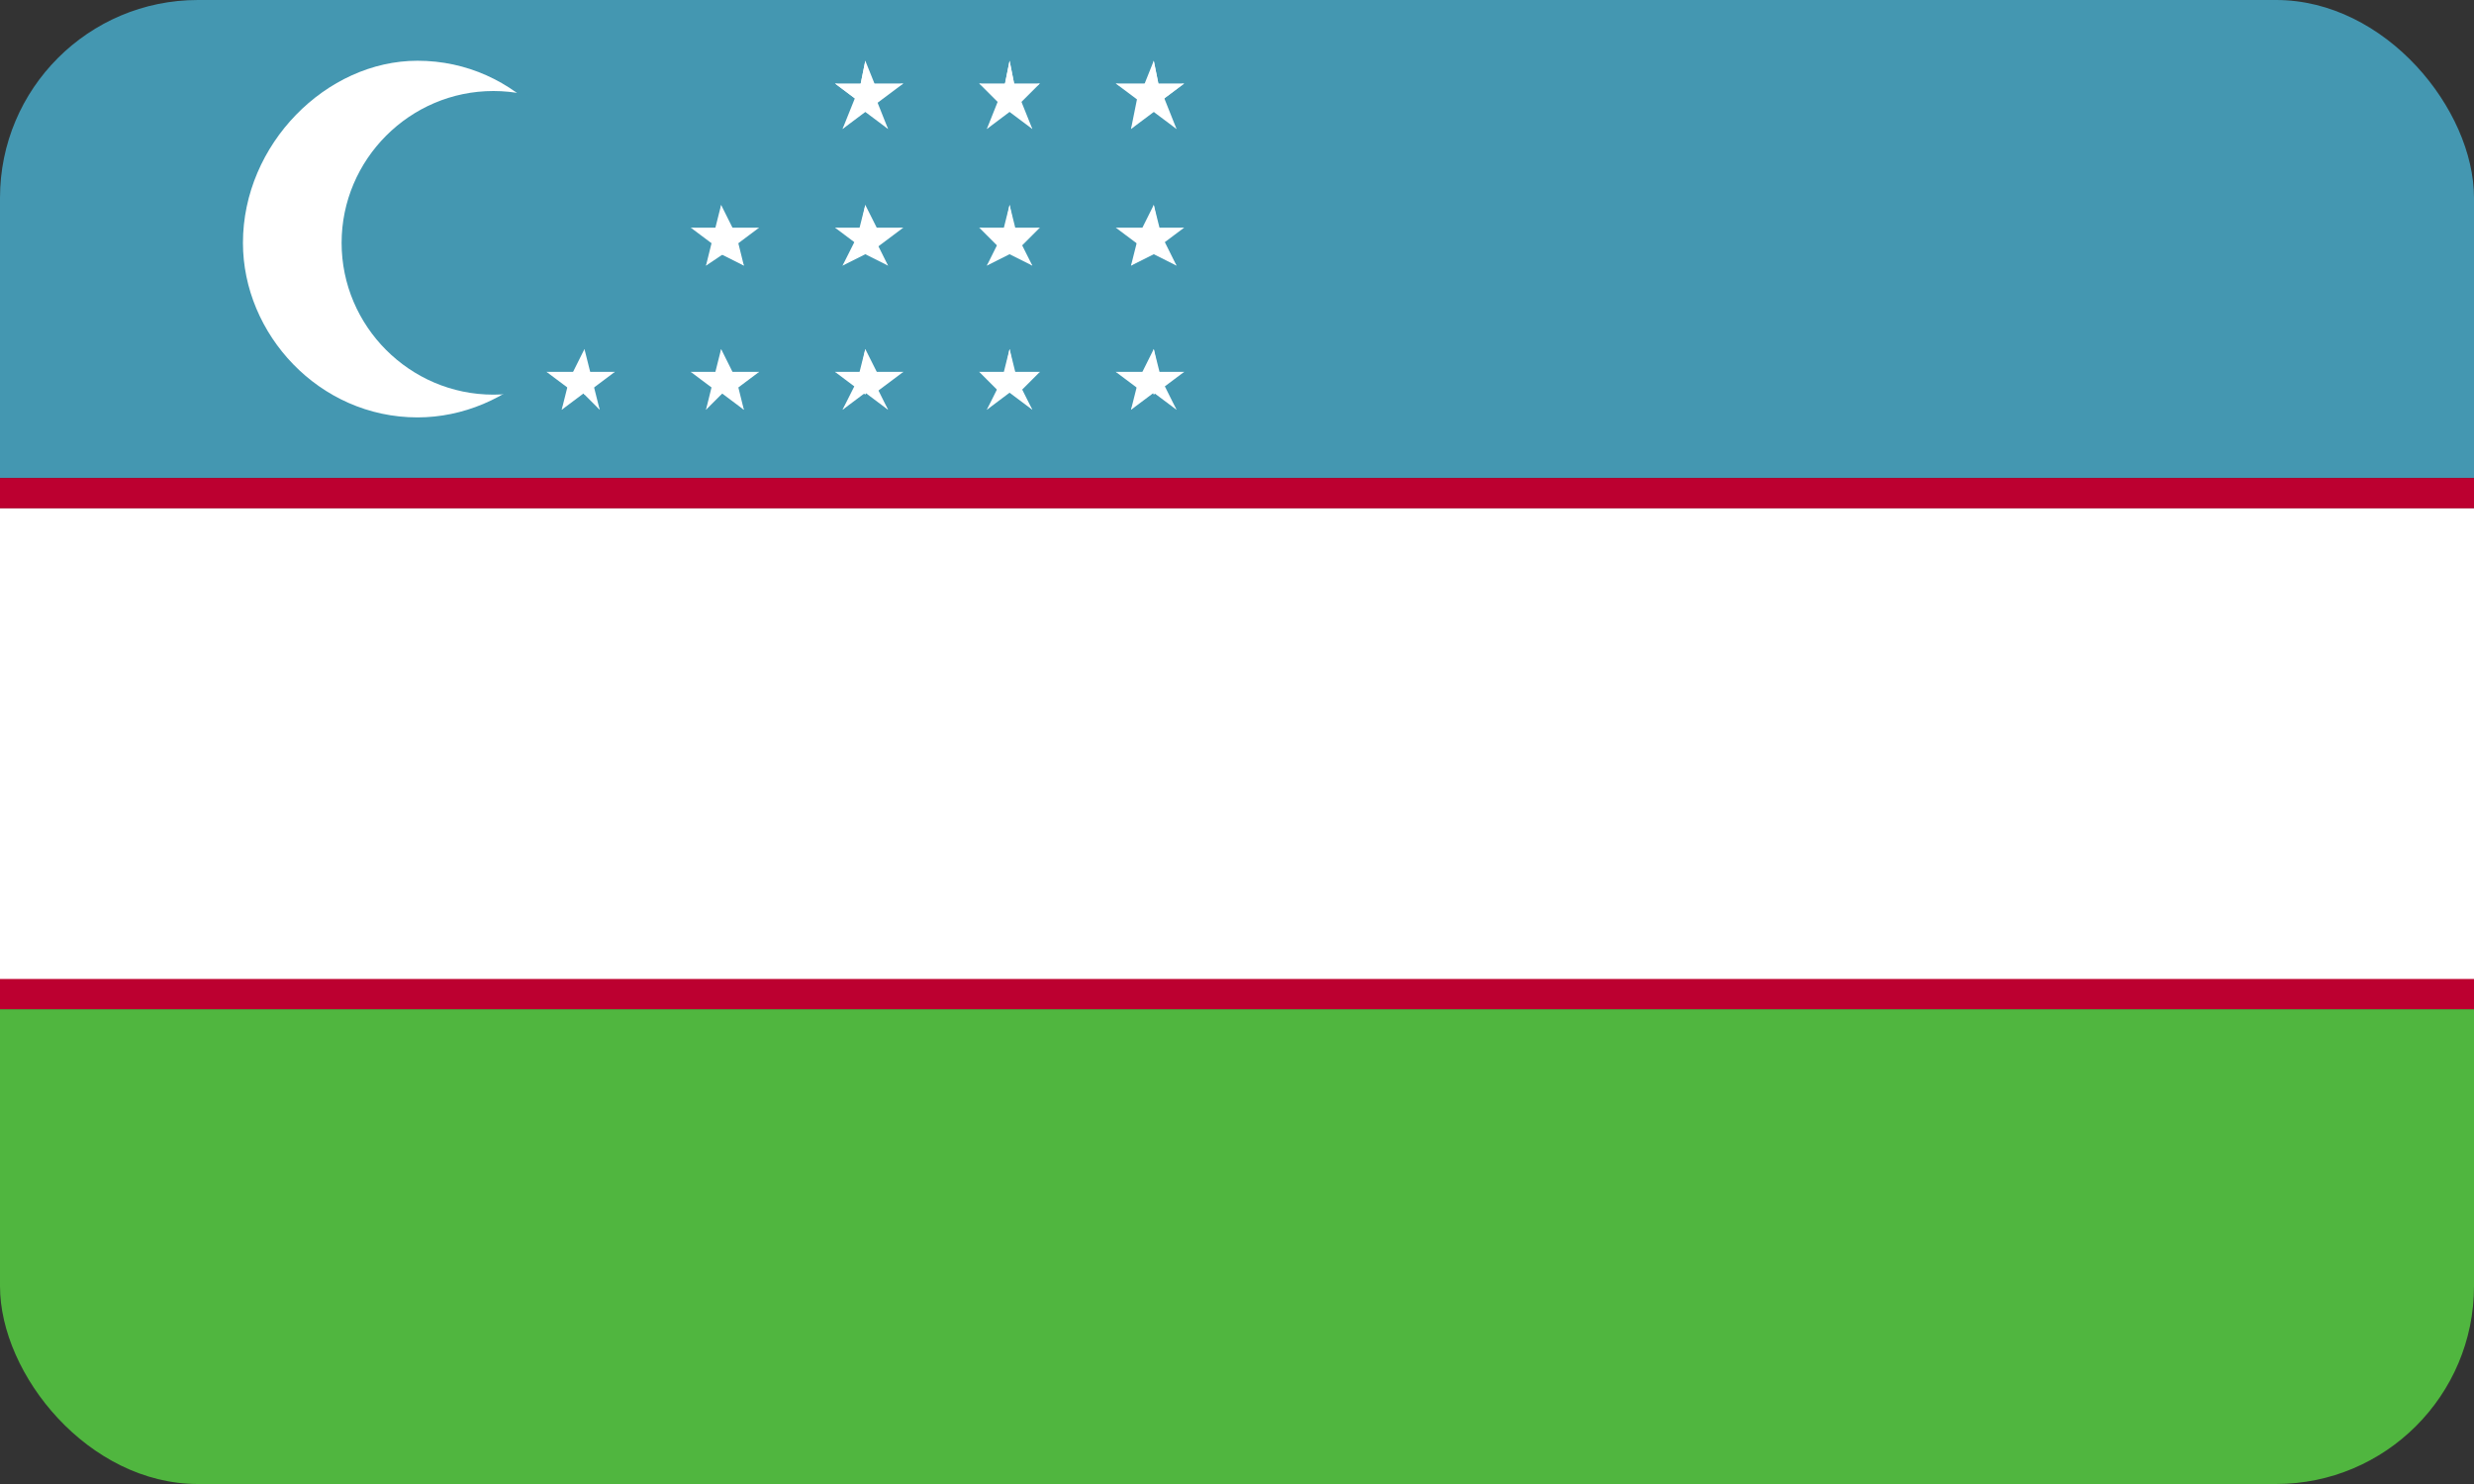 <svg width="25" height="15" viewBox="0 0 25 15" fill="none" xmlns="http://www.w3.org/2000/svg">
<rect x="0" y="0" width="25" height="15" fill="#333333" stroke="none"/>
<g clip-path="url(#clip0_25_25568)">
<path d="M25.773 0H0V4.832H25.773V0Z" fill="#4497B1"/>
<path d="M25.773 4.832H0V5.139H25.773V4.832Z" fill="#BC0030"/>
<path d="M25.773 5.139H0V9.972H25.773V5.139Z" fill="white"/>
<path d="M25.773 9.895H0V10.202H25.773V9.895Z" fill="#BC0030"/>
<path d="M25.773 10.202H0V15.034H25.773V10.202Z" fill="#50B63F"/>
<path d="M5.983 2.455C5.983 3.452 5.139 4.219 4.219 4.219C3.222 4.219 2.455 3.375 2.455 2.455C2.455 1.457 3.298 0.614 4.219 0.614C5.216 0.614 5.983 1.457 5.983 2.455Z" fill="white"/>
<path d="M6.52 2.455C6.52 3.298 5.829 3.989 4.986 3.989C4.142 3.989 3.452 3.298 3.452 2.455C3.452 1.611 4.142 0.92 4.986 0.92C5.829 0.92 6.52 1.611 6.52 2.455Z" fill="#4497B1"/>
<path d="M8.744 0.614L8.667 0.997H8.821L8.744 0.614Z" fill="white"/>
<path d="M8.744 0.614L8.898 0.997H8.667L8.744 0.614Z" fill="white"/>
<path d="M9.128 0.844H8.744V1.074L9.128 0.844Z" fill="white"/>
<path d="M9.128 0.844L8.821 1.074L8.667 0.92L9.128 0.844Z" fill="white"/>
<path d="M8.438 0.844L8.744 1.074L8.821 0.92L8.438 0.844Z" fill="white"/>
<path d="M8.438 0.844H8.744V1.074L8.438 0.844Z" fill="white"/>
<path d="M8.974 1.304L8.821 0.92L8.667 0.997L8.974 1.304Z" fill="white"/>
<path d="M8.974 1.304L8.667 1.074L8.744 0.92L8.974 1.304Z" fill="white"/>
<path d="M8.514 1.304L8.821 1.074L8.744 0.92L8.514 1.304Z" fill="white"/>
<path d="M8.514 1.304L8.668 0.92L8.821 0.997L8.514 1.304Z" fill="white"/>
<path d="M10.202 0.614L10.125 0.997H10.278L10.202 0.614Z" fill="white"/>
<path d="M10.202 0.614L10.278 0.997H10.125L10.202 0.614Z" fill="white"/>
<path d="M10.508 0.844H10.202V1.074L10.508 0.844Z" fill="white"/>
<path d="M10.508 0.844L10.278 1.074L10.125 0.92L10.508 0.844Z" fill="white"/>
<path d="M9.895 0.844L10.125 1.074L10.278 0.92L9.895 0.844Z" fill="white"/>
<path d="M9.895 0.844H10.202V1.074L9.895 0.844Z" fill="white"/>
<path d="M10.432 1.304L10.278 0.92L10.125 0.997L10.432 1.304Z" fill="white"/>
<path d="M10.432 1.304L10.125 1.074L10.202 0.92L10.432 1.304Z" fill="white"/>
<path d="M9.972 1.304L10.278 1.074L10.202 0.92L9.972 1.304Z" fill="white"/>
<path d="M9.972 1.304L10.125 0.92L10.278 0.997L9.972 1.304Z" fill="white"/>
<path d="M11.659 0.614L11.506 0.997H11.736L11.659 0.614Z" fill="white"/>
<path d="M11.659 0.614L11.736 0.997H11.582L11.659 0.614Z" fill="white"/>
<path d="M11.966 0.844H11.659V1.074L11.966 0.844Z" fill="white"/>
<path d="M11.966 0.844L11.659 1.074L11.582 0.92L11.966 0.844Z" fill="white"/>
<path d="M11.275 0.844L11.582 1.074L11.659 0.92L11.275 0.844Z" fill="white"/>
<path d="M11.275 0.844H11.659V1.074L11.275 0.844Z" fill="white"/>
<path d="M11.889 1.304L11.736 0.92L11.582 0.997L11.889 1.304Z" fill="white"/>
<path d="M11.889 1.304L11.582 1.074L11.659 0.92L11.889 1.304Z" fill="white"/>
<path d="M11.429 1.304L11.736 1.074L11.583 0.92L11.429 1.304Z" fill="white"/>
<path d="M11.429 1.304L11.506 0.92L11.736 0.997L11.429 1.304Z" fill="white"/>
<path d="M7.287 2.071L7.21 2.378L7.364 2.455L7.287 2.071Z" fill="white"/>
<path d="M7.287 2.071L7.44 2.378L7.287 2.455V2.071Z" fill="white"/>
<path d="M7.671 2.301H7.287V2.455L7.671 2.301Z" fill="white"/>
<path d="M7.671 2.301L7.364 2.531L7.287 2.378L7.671 2.301Z" fill="white"/>
<path d="M6.98 2.301L7.287 2.531L7.364 2.378L6.98 2.301Z" fill="white"/>
<path d="M6.98 2.301H7.364V2.455L6.98 2.301Z" fill="white"/>
<path d="M7.517 2.685L7.441 2.378L7.21 2.455L7.517 2.685Z" fill="white"/>
<path d="M7.517 2.685L7.21 2.531L7.364 2.378L7.517 2.685Z" fill="white"/>
<path d="M7.134 2.685L7.364 2.531L7.287 2.378L7.134 2.685Z" fill="white"/>
<path d="M7.134 2.685L7.21 2.378L7.364 2.455L7.134 2.685Z" fill="white"/>
<path d="M8.744 2.071L8.667 2.378L8.821 2.455L8.744 2.071Z" fill="white"/>
<path d="M8.744 2.071L8.898 2.378L8.667 2.455L8.744 2.071Z" fill="white"/>
<path d="M9.128 2.301H8.744V2.455L9.128 2.301Z" fill="white"/>
<path d="M9.128 2.301L8.821 2.531L8.667 2.378L9.128 2.301Z" fill="white"/>
<path d="M8.438 2.301L8.744 2.531L8.821 2.378L8.438 2.301Z" fill="white"/>
<path d="M8.438 2.301H8.744V2.455L8.438 2.301Z" fill="white"/>
<path d="M8.974 2.685L8.821 2.378L8.667 2.455L8.974 2.685Z" fill="white"/>
<path d="M8.974 2.685L8.667 2.531L8.744 2.378L8.974 2.685Z" fill="white"/>
<path d="M8.514 2.685L8.821 2.531L8.744 2.378L8.514 2.685Z" fill="white"/>
<path d="M8.514 2.685L8.668 2.378L8.821 2.455L8.514 2.685Z" fill="white"/>
<path d="M10.202 2.071L10.125 2.378L10.278 2.455L10.202 2.071Z" fill="white"/>
<path d="M10.202 2.071L10.278 2.378L10.125 2.455L10.202 2.071Z" fill="white"/>
<path d="M10.508 2.301H10.202V2.455L10.508 2.301Z" fill="white"/>
<path d="M10.508 2.301L10.278 2.531L10.125 2.378L10.508 2.301Z" fill="white"/>
<path d="M9.895 2.301L10.125 2.531L10.278 2.378L9.895 2.301Z" fill="white"/>
<path d="M9.895 2.301H10.202V2.455L9.895 2.301Z" fill="white"/>
<path d="M10.432 2.685L10.278 2.378L10.125 2.455L10.432 2.685Z" fill="white"/>
<path d="M10.432 2.685L10.125 2.531L10.202 2.378L10.432 2.685Z" fill="white"/>
<path d="M9.972 2.685L10.278 2.531L10.202 2.378L9.972 2.685Z" fill="white"/>
<path d="M9.972 2.685L10.125 2.378L10.278 2.455L9.972 2.685Z" fill="white"/>
<path d="M11.659 2.071L11.506 2.378L11.736 2.455L11.659 2.071Z" fill="white"/>
<path d="M11.659 2.071L11.736 2.378L11.582 2.455L11.659 2.071Z" fill="white"/>
<path d="M11.966 2.301H11.659V2.455L11.966 2.301Z" fill="white"/>
<path d="M11.966 2.301L11.659 2.531L11.582 2.378L11.966 2.301Z" fill="white"/>
<path d="M11.275 2.301L11.582 2.531L11.659 2.378L11.275 2.301Z" fill="white"/>
<path d="M11.275 2.301H11.659V2.455L11.275 2.301Z" fill="white"/>
<path d="M11.889 2.685L11.736 2.378L11.582 2.455L11.889 2.685Z" fill="white"/>
<path d="M11.889 2.685L11.582 2.531L11.659 2.378L11.889 2.685Z" fill="white"/>
<path d="M11.429 2.685L11.736 2.531L11.583 2.378L11.429 2.685Z" fill="white"/>
<path d="M11.429 2.685L11.506 2.378L11.736 2.455L11.429 2.685Z" fill="white"/>
<path d="M5.906 3.528L5.753 3.835L5.906 3.912V3.528Z" fill="white"/>
<path d="M5.906 3.528L5.983 3.835L5.83 3.912L5.906 3.528Z" fill="white"/>
<path d="M6.213 3.759H5.83V3.912L6.213 3.759Z" fill="white"/>
<path d="M6.213 3.759L5.906 3.989L5.83 3.835L6.213 3.759Z" fill="white"/>
<path d="M5.523 3.759L5.83 3.989L5.906 3.835L5.523 3.759Z" fill="white"/>
<path d="M5.523 3.759H5.906V3.912L5.523 3.759Z" fill="white"/>
<path d="M6.06 4.142L5.983 3.835H5.83L6.06 4.142Z" fill="white"/>
<path d="M6.06 4.142L5.83 3.912L5.906 3.759L6.06 4.142Z" fill="white"/>
<path d="M5.676 4.142L5.983 3.912L5.83 3.759L5.676 4.142Z" fill="white"/>
<path d="M5.676 4.142L5.753 3.835H5.906L5.676 4.142Z" fill="white"/>
<path d="M7.287 3.528L7.21 3.835L7.364 3.912L7.287 3.528Z" fill="white"/>
<path d="M7.287 3.528L7.44 3.835L7.287 3.912V3.528Z" fill="white"/>
<path d="M7.671 3.759H7.287V3.912L7.671 3.759Z" fill="white"/>
<path d="M7.671 3.759L7.364 3.989L7.287 3.835L7.671 3.759Z" fill="white"/>
<path d="M6.98 3.759L7.287 3.989L7.364 3.835L6.98 3.759Z" fill="white"/>
<path d="M6.98 3.759H7.364V3.912L6.98 3.759Z" fill="white"/>
<path d="M7.517 4.142L7.441 3.835H7.21L7.517 4.142Z" fill="white"/>
<path d="M7.517 4.142L7.21 3.912L7.364 3.759L7.517 4.142Z" fill="white"/>
<path d="M7.134 4.142L7.364 3.912L7.287 3.759L7.134 4.142Z" fill="white"/>
<path d="M7.134 4.142L7.21 3.835H7.364L7.134 4.142Z" fill="white"/>
<path d="M8.744 3.528L8.667 3.835L8.821 3.912L8.744 3.528Z" fill="white"/>
<path d="M8.744 3.528L8.898 3.835L8.667 3.912L8.744 3.528Z" fill="white"/>
<path d="M9.128 3.759H8.744V3.912L9.128 3.759Z" fill="white"/>
<path d="M9.128 3.759L8.821 3.989L8.667 3.835L9.128 3.759Z" fill="white"/>
<path d="M8.438 3.759L8.744 3.989L8.821 3.835L8.438 3.759Z" fill="white"/>
<path d="M8.438 3.759H8.744V3.912L8.438 3.759Z" fill="white"/>
<path d="M8.974 4.142L8.821 3.835H8.667L8.974 4.142Z" fill="white"/>
<path d="M8.974 4.142L8.667 3.912L8.744 3.759L8.974 4.142Z" fill="white"/>
<path d="M8.514 4.142L8.821 3.912L8.744 3.759L8.514 4.142Z" fill="white"/>
<path d="M8.514 4.142L8.668 3.835H8.821L8.514 4.142Z" fill="white"/>
<path d="M10.202 3.528L10.125 3.835L10.278 3.912L10.202 3.528Z" fill="white"/>
<path d="M10.202 3.528L10.278 3.835L10.125 3.912L10.202 3.528Z" fill="white"/>
<path d="M10.508 3.759H10.202V3.912L10.508 3.759Z" fill="white"/>
<path d="M10.508 3.759L10.278 3.989L10.125 3.835L10.508 3.759Z" fill="white"/>
<path d="M9.895 3.759L10.125 3.989L10.278 3.835L9.895 3.759Z" fill="white"/>
<path d="M9.895 3.759H10.202V3.912L9.895 3.759Z" fill="white"/>
<path d="M10.432 4.142L10.278 3.835H10.125L10.432 4.142Z" fill="white"/>
<path d="M10.432 4.142L10.125 3.912L10.202 3.759L10.432 4.142Z" fill="white"/>
<path d="M9.972 4.142L10.278 3.912L10.202 3.759L9.972 4.142Z" fill="white"/>
<path d="M9.972 4.142L10.125 3.835H10.278L9.972 4.142Z" fill="white"/>
<path d="M11.659 3.528L11.506 3.835L11.736 3.912L11.659 3.528Z" fill="white"/>
<path d="M11.659 3.528L11.736 3.835L11.582 3.912L11.659 3.528Z" fill="white"/>
<path d="M11.966 3.759H11.659V3.912L11.966 3.759Z" fill="white"/>
<path d="M11.966 3.759L11.659 3.989L11.582 3.835L11.966 3.759Z" fill="white"/>
<path d="M11.275 3.759L11.582 3.989L11.659 3.835L11.275 3.759Z" fill="white"/>
<path d="M11.275 3.759H11.659V3.912L11.275 3.759Z" fill="white"/>
<path d="M11.889 4.142L11.736 3.835H11.582L11.889 4.142Z" fill="white"/>
<path d="M11.889 4.142L11.582 3.912L11.659 3.759L11.889 4.142Z" fill="white"/>
<path d="M11.429 4.142L11.736 3.912L11.583 3.759L11.429 4.142Z" fill="white"/>
<path d="M11.429 4.142L11.506 3.835H11.736L11.429 4.142Z" fill="white"/>
</g>
<defs>
<clipPath id="clip0_25_25568">
<rect width="25" height="15" rx="2" fill="white"/>
</clipPath>
</defs>
</svg>
